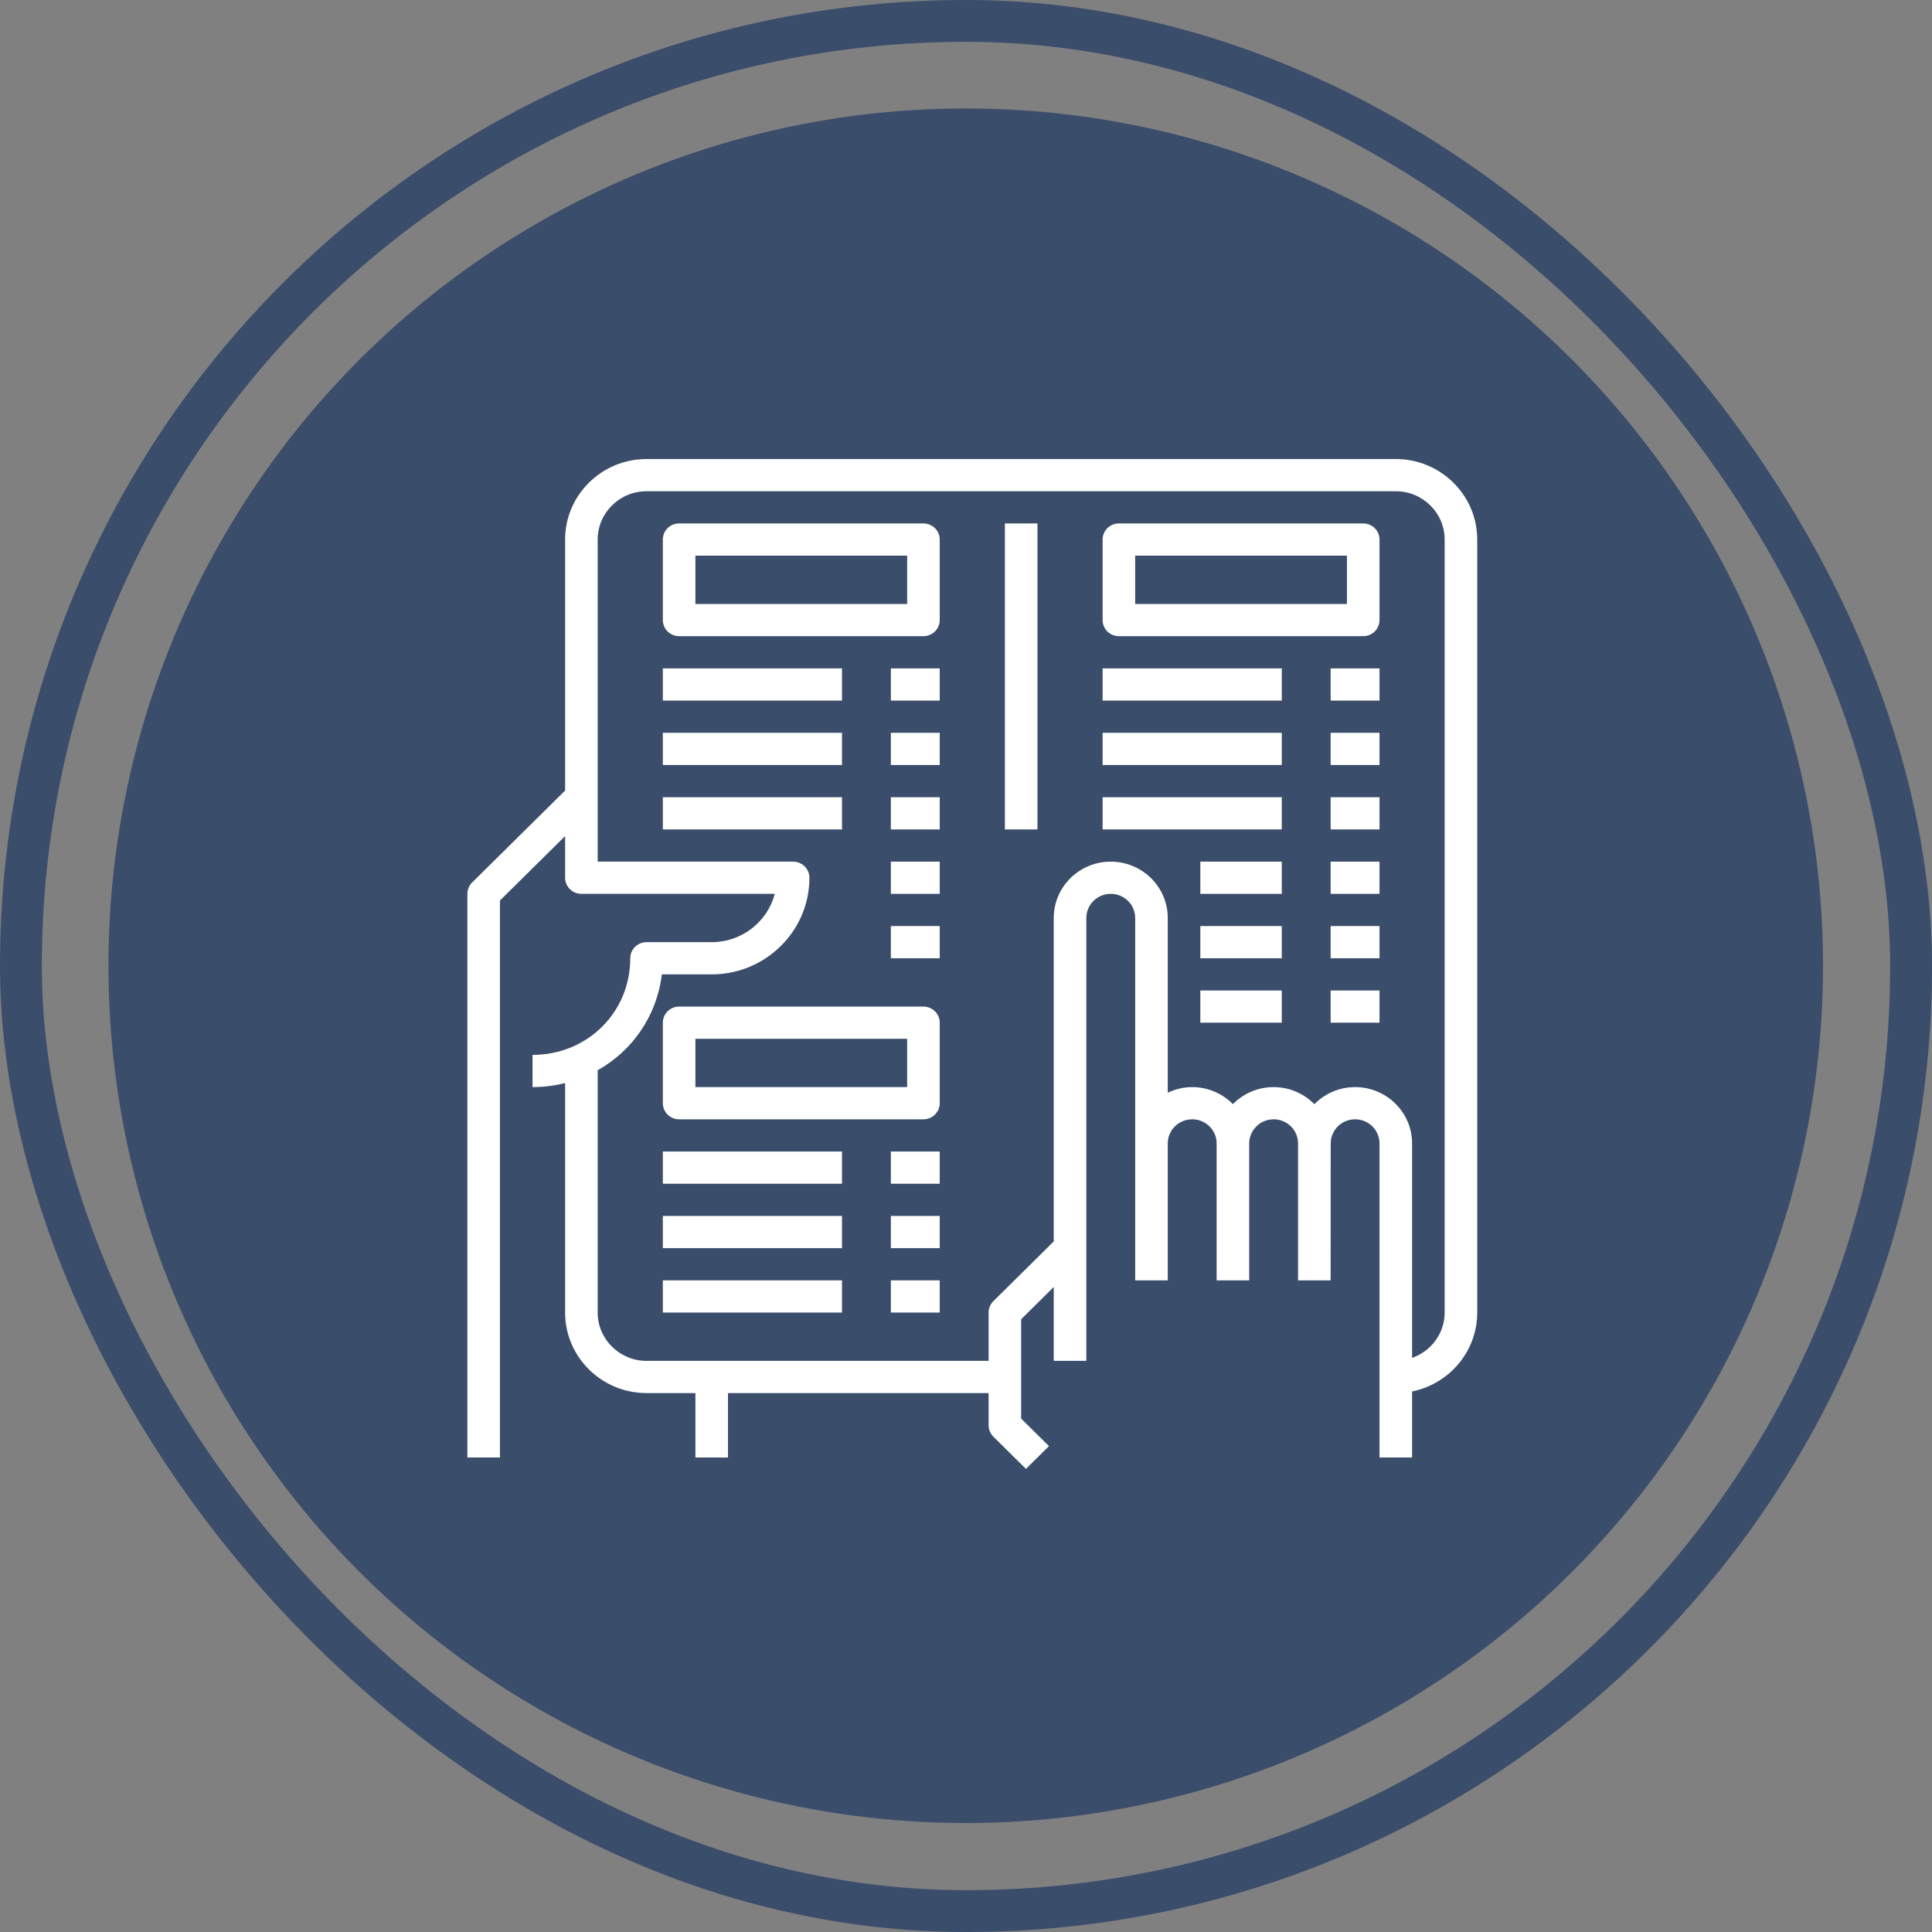 <svg width="231" height="231" viewBox="0 0 231 231" fill="none" xmlns="http://www.w3.org/2000/svg">
<rect x="0" y="0" width="231" height="231" fill="#808080" stroke="none"/>
<rect x="2.5" y="2.5" width="226" height="226" rx="113" stroke="#3A4D6A" stroke-width="5"/>
<circle cx="115.469" cy="115.469" r="102.5" fill="#3A4D6A"/>
<path d="M166.888 54.884H77.304C71.935 54.884 67.567 59.203 67.567 64.511V94.523L56.452 105.512C56.088 105.872 55.882 106.363 55.882 106.873V174.266H59.777V107.67L67.567 99.968V104.947C67.567 106.01 68.439 106.873 69.514 106.873H92.636C91.77 110.191 88.716 112.65 85.094 112.65H77.304C76.229 112.65 75.356 113.512 75.356 114.575C75.356 121.053 70.223 126.128 63.672 126.128V129.979C65.023 129.979 66.324 129.804 67.567 129.498V156.937C67.567 162.245 71.935 166.564 77.304 166.564H83.146V174.266H87.041V166.564H118.201V170.415C118.201 170.926 118.406 171.417 118.772 171.777L122.667 175.628L125.42 172.905L122.096 169.618V157.734L125.991 153.879V162.713H129.886V109.757C129.886 108.167 131.195 106.873 132.811 106.873C134.42 106.873 135.729 108.167 135.729 109.757V136.715V153.086H139.623V136.715C139.623 135.124 140.932 133.83 142.549 133.83C144.157 133.83 145.466 135.124 145.466 136.715V153.086H149.361V136.715C149.361 135.124 150.67 133.83 152.286 133.83C153.895 133.83 155.203 135.124 155.203 136.715V153.086H157.151H159.098L159.106 136.711C159.106 135.122 160.415 133.828 162.023 133.828C163.632 133.828 164.941 135.122 164.941 136.713V174.266H168.836V166.37C173.274 165.474 176.626 161.585 176.626 156.937V64.511C176.626 59.203 172.257 54.884 166.888 54.884ZM172.731 156.937C172.731 159.444 171.097 161.562 168.836 162.359V136.715C168.836 133 165.78 129.979 162.023 129.979C160.115 129.979 158.391 130.765 157.155 132.02C155.916 130.765 154.191 129.979 152.278 129.979C150.372 129.979 148.65 130.763 147.413 132.015C146.175 130.763 144.451 129.979 142.541 129.979C141.493 129.979 140.512 130.233 139.623 130.653V109.757C139.623 106.043 136.568 103.022 132.803 103.022C129.047 103.022 125.991 106.043 125.991 109.757V148.43L118.77 155.575C118.406 155.937 118.201 156.426 118.201 156.937V162.713H77.304C74.083 162.713 71.462 160.121 71.462 156.937V127.963C75.621 125.631 78.535 121.47 79.136 116.501H85.094C91.538 116.501 96.779 111.319 96.779 104.947C96.779 103.885 95.906 103.022 94.831 103.022H71.462V95.32V64.511C71.462 61.327 74.083 58.735 77.304 58.735H166.888C170.109 58.735 172.731 61.327 172.731 64.511V156.937Z" fill="white"/>
<path d="M110.411 62.586H81.199C80.124 62.586 79.251 63.449 79.251 64.511V74.139C79.251 75.202 80.124 76.064 81.199 76.064H110.411C111.486 76.064 112.359 75.202 112.359 74.139V64.511C112.359 63.449 111.486 62.586 110.411 62.586ZM108.464 72.213H83.146V66.437H108.464V72.213Z" fill="white"/>
<path d="M162.993 62.586H133.781C132.706 62.586 131.833 63.449 131.833 64.511V74.139C131.833 75.202 132.706 76.064 133.781 76.064H162.993C164.068 76.064 164.941 75.202 164.941 74.139V64.511C164.941 63.449 164.068 62.586 162.993 62.586ZM161.046 72.213H135.728V66.437H161.046V72.213Z" fill="white"/>
<path d="M110.411 120.352H81.199C80.124 120.352 79.251 121.214 79.251 122.277V131.905C79.251 132.968 80.124 133.83 81.199 133.83H110.411C111.486 133.83 112.359 132.968 112.359 131.905V122.277C112.359 121.214 111.486 120.352 110.411 120.352ZM108.464 129.979H83.146V124.203H108.464V129.979Z" fill="white"/>
<path d="M124.044 62.586H120.149V99.171H124.044V62.586Z" fill="white"/>
<path d="M100.674 79.915H79.251V83.767H100.674V79.915Z" fill="white"/>
<path d="M112.359 79.915H106.516V83.767H112.359V79.915Z" fill="white"/>
<path d="M100.674 87.618H79.251V91.469H100.674V87.618Z" fill="white"/>
<path d="M112.359 87.618H106.516V91.469H112.359V87.618Z" fill="white"/>
<path d="M100.674 95.32H79.251V99.171H100.674V95.32Z" fill="white"/>
<path d="M112.359 95.32H106.516V99.171H112.359V95.32Z" fill="white"/>
<path d="M112.359 103.022H106.516V106.873H112.359V103.022Z" fill="white"/>
<path d="M112.359 110.724H106.516V114.575H112.359V110.724Z" fill="white"/>
<path d="M100.674 137.682H79.251V141.533H100.674V137.682Z" fill="white"/>
<path d="M112.359 137.682H106.516V141.533H112.359V137.682Z" fill="white"/>
<path d="M100.674 145.384H79.251V149.235H100.674V145.384Z" fill="white"/>
<path d="M112.359 145.384H106.516V149.235H112.359V145.384Z" fill="white"/>
<path d="M100.674 153.086H79.251V156.937H100.674V153.086Z" fill="white"/>
<path d="M112.359 153.086H106.516V156.937H112.359V153.086Z" fill="white"/>
<path d="M153.256 79.915H131.833V83.767H153.256V79.915Z" fill="white"/>
<path d="M164.941 79.915H159.098V83.767H164.941V79.915Z" fill="white"/>
<path d="M153.256 87.618H131.833V91.469H153.256V87.618Z" fill="white"/>
<path d="M164.941 87.618H159.098V91.469H164.941V87.618Z" fill="white"/>
<path d="M153.256 95.32H131.833V99.171H153.256V95.32Z" fill="white"/>
<path d="M164.941 95.32H159.098V99.171H164.941V95.32Z" fill="white"/>
<path d="M153.256 103.022H143.518V106.873H153.256V103.022Z" fill="white"/>
<path d="M164.941 103.022H159.098V106.873H164.941V103.022Z" fill="white"/>
<path d="M153.256 110.724H143.518V114.575H153.256V110.724Z" fill="white"/>
<path d="M164.941 110.724H159.098V114.575H164.941V110.724Z" fill="white"/>
<path d="M153.256 118.426H143.518V122.277H153.256V118.426Z" fill="white"/>
<path d="M164.941 118.426H159.098V122.277H164.941V118.426Z" fill="white"/>
</svg>
